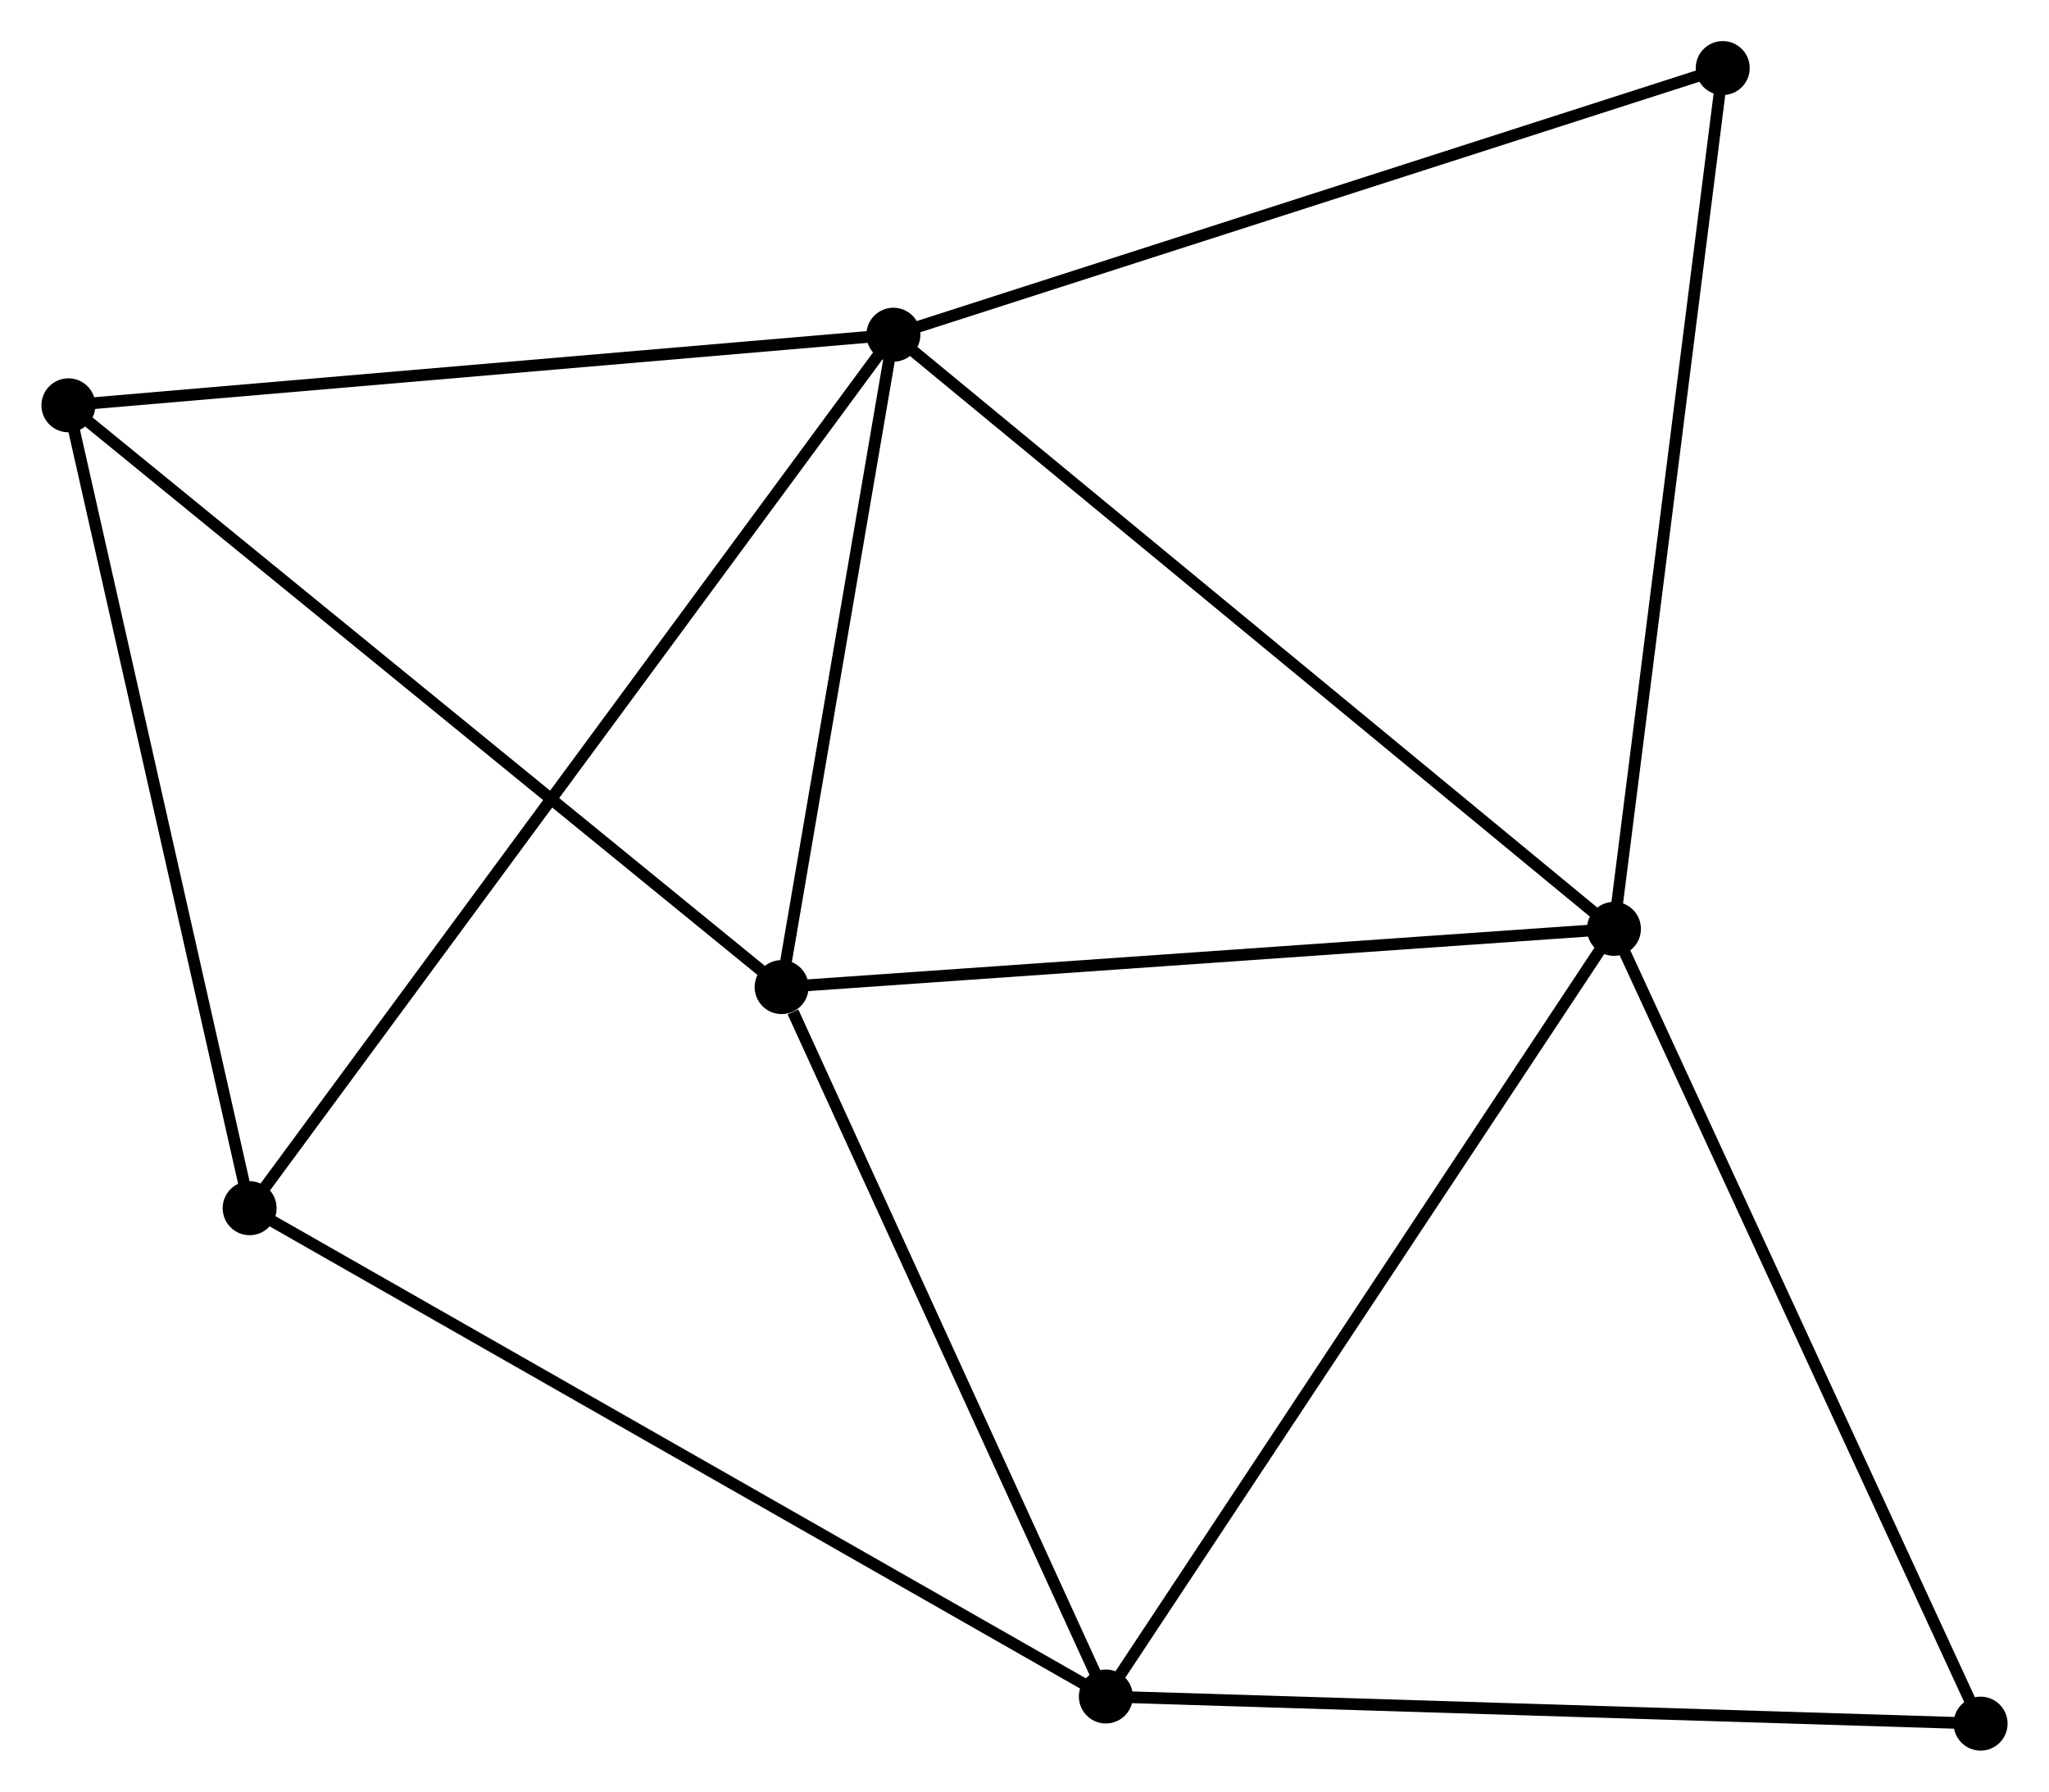 <?xml version="1.0" encoding="UTF-8" standalone="no"?>
<!DOCTYPE svg PUBLIC "-//W3C//DTD SVG 1.1//EN"
 "http://www.w3.org/Graphics/SVG/1.1/DTD/svg11.dtd">
<!-- Generated by graphviz version 2.36.0 (20140111.2315)
 -->
<!-- Title: %3 Pages: 1 -->
<svg width="175pt" height="153pt"
 viewBox="0.00 0.00 174.56 152.67" xmlns="http://www.w3.org/2000/svg" xmlns:xlink="http://www.w3.org/1999/xlink">
<g id="graph0" class="graph" transform="scale(1 1) rotate(0) translate(4 148.665)">
<title>%3</title>
<!-- 0 -->
<g id="node1" class="node"><title>0</title>
<ellipse fill="black" stroke="black" cx="72.106" cy="-120.145" rx="1.8" ry="1.8"/>
</g>
<!-- 1 -->
<g id="node2" class="node"><title>1</title>
<ellipse fill="black" stroke="black" cx="133.514" cy="-69.52" rx="1.8" ry="1.8"/>
</g>
<!-- 0&#45;&#45;1 -->
<g id="edge1" class="edge"><title>0&#45;&#45;1</title>
<path fill="none" stroke="black" d="M73.624,-118.893C82.046,-111.95 122.972,-78.211 131.823,-70.914"/>
</g>
<!-- 3 -->
<g id="node3" class="node"><title>3</title>
<ellipse fill="black" stroke="black" cx="62.581" cy="-64.559" rx="1.8" ry="1.8"/>
</g>
<!-- 0&#45;&#45;3 -->
<g id="edge2" class="edge"><title>0&#45;&#45;3</title>
<path fill="none" stroke="black" d="M71.789,-118.295C70.343,-109.856 64.377,-75.044 62.909,-66.473"/>
</g>
<!-- 4 -->
<g id="node4" class="node"><title>4</title>
<ellipse fill="black" stroke="black" cx="1.8" cy="-114.129" rx="1.8" ry="1.8"/>
</g>
<!-- 0&#45;&#45;4 -->
<g id="edge3" class="edge"><title>0&#45;&#45;4</title>
<path fill="none" stroke="black" d="M70.078,-119.971C59.811,-119.093 13.673,-115.145 3.703,-114.292"/>
</g>
<!-- 5 -->
<g id="node5" class="node"><title>5</title>
<ellipse fill="black" stroke="black" cx="17.244" cy="-45.718" rx="1.8" ry="1.8"/>
</g>
<!-- 0&#45;&#45;5 -->
<g id="edge4" class="edge"><title>0&#45;&#45;5</title>
<path fill="none" stroke="black" d="M70.96,-118.59C63.82,-108.904 25.505,-56.925 18.383,-47.264"/>
</g>
<!-- 6 -->
<g id="node6" class="node"><title>6</title>
<ellipse fill="black" stroke="black" cx="142.786" cy="-142.865" rx="1.8" ry="1.8"/>
</g>
<!-- 0&#45;&#45;6 -->
<g id="edge5" class="edge"><title>0&#45;&#45;6</title>
<path fill="none" stroke="black" d="M73.853,-120.706C83.547,-123.822 130.652,-138.965 140.84,-142.24"/>
</g>
<!-- 1&#45;&#45;3 -->
<g id="edge7" class="edge"><title>1&#45;&#45;3</title>
<path fill="none" stroke="black" d="M131.467,-69.377C121.109,-68.653 74.56,-65.397 64.501,-64.694"/>
</g>
<!-- 1&#45;&#45;6 -->
<g id="edge8" class="edge"><title>1&#45;&#45;6</title>
<path fill="none" stroke="black" d="M133.743,-71.333C135.015,-81.393 141.194,-130.274 142.531,-140.846"/>
</g>
<!-- 2 -->
<g id="node7" class="node"><title>2</title>
<ellipse fill="black" stroke="black" cx="90.213" cy="-4.113" rx="1.8" ry="1.8"/>
</g>
<!-- 1&#45;&#45;2 -->
<g id="edge6" class="edge"><title>1&#45;&#45;2</title>
<path fill="none" stroke="black" d="M132.443,-67.904C126.505,-58.933 97.646,-15.342 91.404,-5.914"/>
</g>
<!-- 7 -->
<g id="node8" class="node"><title>7</title>
<ellipse fill="black" stroke="black" cx="164.762" cy="-1.8" rx="1.8" ry="1.8"/>
</g>
<!-- 1&#45;&#45;7 -->
<g id="edge9" class="edge"><title>1&#45;&#45;7</title>
<path fill="none" stroke="black" d="M134.286,-67.846C138.572,-58.559 159.398,-13.426 163.902,-3.664"/>
</g>
<!-- 3&#45;&#45;4 -->
<g id="edge13" class="edge"><title>3&#45;&#45;4</title>
<path fill="none" stroke="black" d="M61.078,-65.785C52.742,-72.583 12.235,-105.619 3.473,-112.765"/>
</g>
<!-- 4&#45;&#45;5 -->
<g id="edge14" class="edge"><title>4&#45;&#45;5</title>
<path fill="none" stroke="black" d="M2.246,-112.156C4.501,-102.166 14.636,-57.271 16.826,-47.57"/>
</g>
<!-- 2&#45;&#45;3 -->
<g id="edge10" class="edge"><title>2&#45;&#45;3</title>
<path fill="none" stroke="black" d="M89.415,-5.857C85.451,-14.529 67.879,-52.969 63.548,-62.444"/>
</g>
<!-- 2&#45;&#45;5 -->
<g id="edge11" class="edge"><title>2&#45;&#45;5</title>
<path fill="none" stroke="black" d="M88.409,-5.142C78.313,-10.898 28.914,-39.064 18.984,-44.726"/>
</g>
<!-- 2&#45;&#45;7 -->
<g id="edge12" class="edge"><title>2&#45;&#45;7</title>
<path fill="none" stroke="black" d="M92.055,-4.056C102.28,-3.739 151.964,-2.197 162.71,-1.864"/>
</g>
</g>
</svg>
